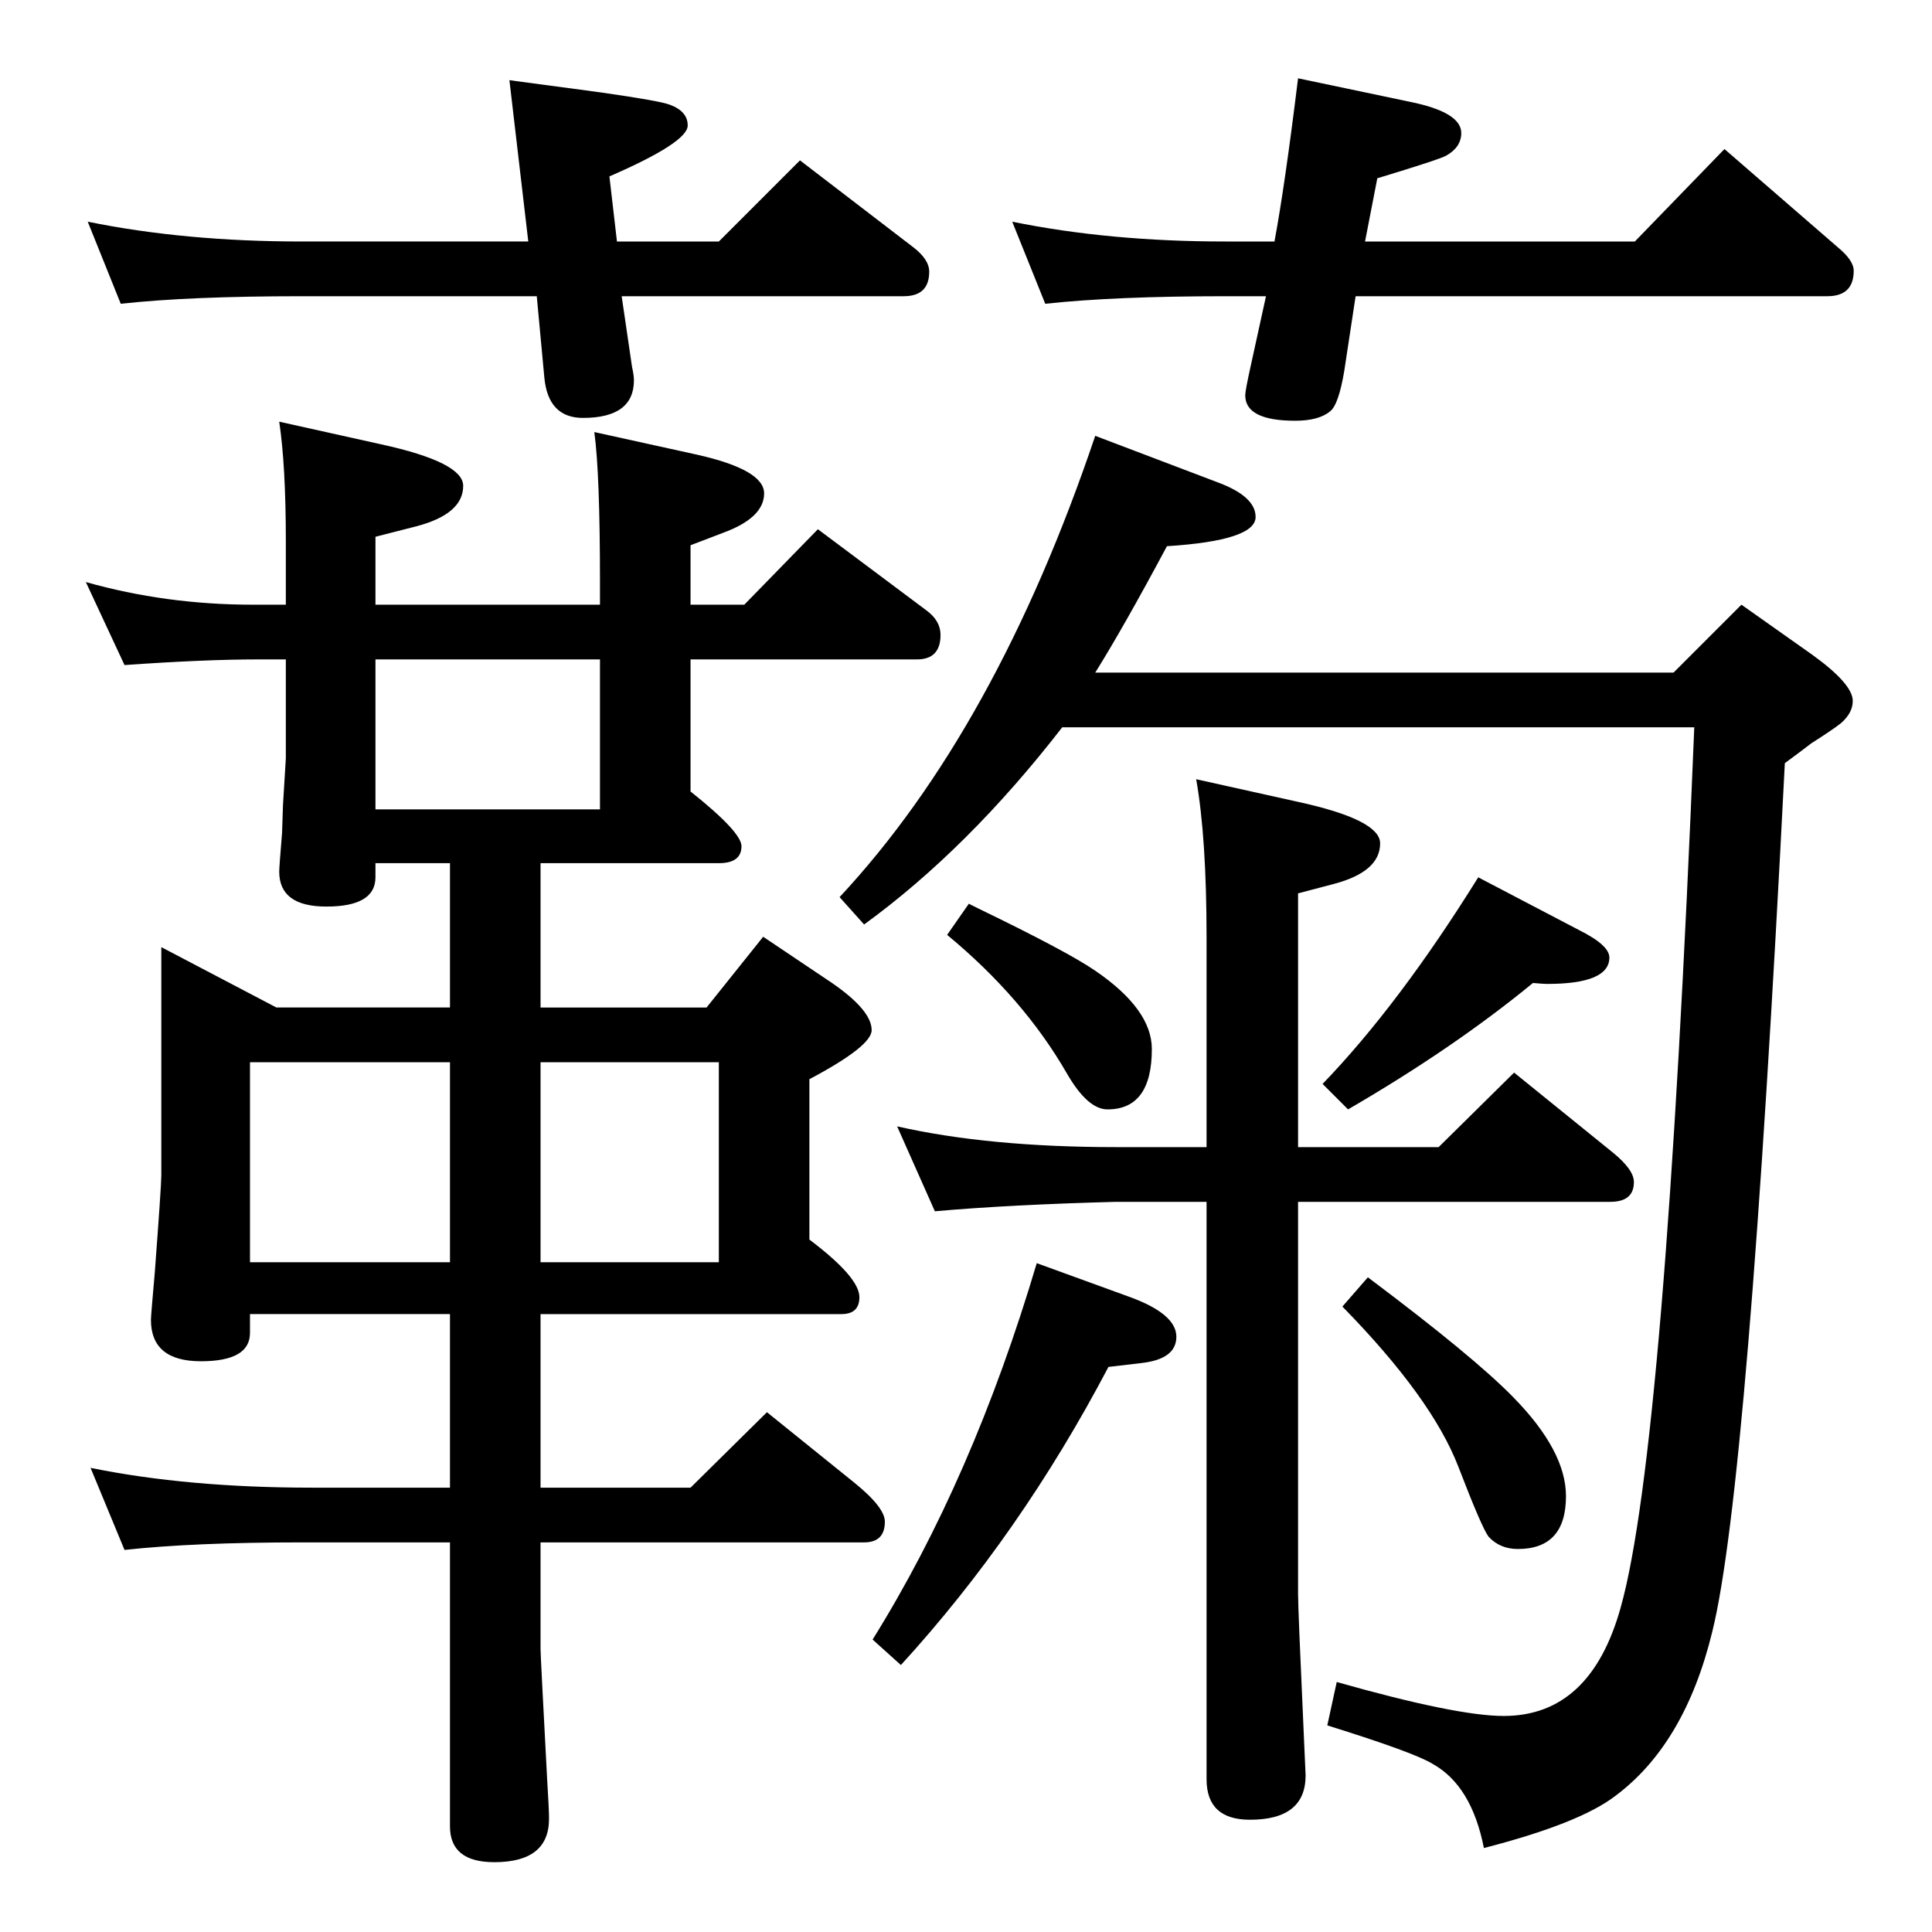 <?xml version="1.0" standalone="no"?>
<!DOCTYPE svg PUBLIC "-//W3C//DTD SVG 1.1//EN" "http://www.w3.org/Graphics/SVG/1.1/DTD/svg11.dtd" >
<svg xmlns="http://www.w3.org/2000/svg" xmlns:xlink="http://www.w3.org/1999/xlink" version="1.1" viewBox="0 -410 2048 2048">
  <g transform="matrix(1 0 0 -1 0 1638)">
   <path fill="currentColor"
d="M1268 1222l108 -24q87 -19 87 -44q0 -30 -49 -43l-38 -10v-269h149l80 79l105 -85q22 -18 22 -31q0 -21 -25 -21h-331v-416q0 -15 6 -147q2 -43 2 -45q0 -47 -59 -47q-46 0 -46 43v612h-96q-113 -3 -192 -10l-40 90q97 -22 232 -22h96v222q0 106 -11 168zM749 980l60 75
l73 -49q42 -29 42 -50q0 -17 -66 -52v-170q53 -40 53 -61q0 -18 -19 -18h-319v-184h159l81 80l93 -75q32 -26 32 -41q0 -22 -22 -22h-343v-113q0 -6 7 -138q2 -32 2 -42q0 -46 -58 -46q-47 0 -47 38v91v210h-157q-115 0 -188 -8l-36 87q103 -21 235 -21h146v184h-212v-20
q0 -30 -52 -30q-53 0 -53 44q0 4 4 49q7 93 7 104v242l122 -64h184v153h-79v-15q0 -31 -52 -31q-50 0 -50 37q0 5 3 41l1 30l3 49v105h-30q-56 0 -141 -6l-41 88q85 -24 177 -24h35v67q0 80 -7 127l108 -24q87 -19 87 -44q0 -30 -50 -43l-43 -11v-72h238v24q0 115 -6 159
l109 -24q71 -16 71 -41q0 -26 -44 -42l-34 -13v-63h57l78 80l115 -86q15 -11 15 -26q0 -26 -25 -26h-240v-140q54 -43 54 -58q0 -18 -24 -18h-189v-153h176zM762 922h-189v-212h189v111v101zM398 1190h238v159h-238v-159zM265 710h212v212h-212v-212zM1027 1090l10 -5
q95 -46 124 -66q60 -41 60 -83q0 -64 -47 -64q-21 0 -43 38q-46 80 -127 147zM1567 1118l107 -56q32 -16 32 -29q0 -28 -66 -28q-4 0 -15 1q-84 -69 -196 -134l-27 27q81 84 165 219zM1450 694q112 -84 154 -127q56 -57 56 -105q0 -56 -51 -56q-19 0 -31 13q-7 9 -32 74
q-28 73 -123 170zM1161 1586l129 -49q41 -15 41 -37q0 -25 -94 -31q-46 -86 -76 -134h613l72 72l75 -53q43 -31 43 -49q0 -13 -13 -24q-9 -7 -31 -21q-9 -7 -28 -21q-39 -769 -77 -921q-29 -119 -103 -174q-38 -29 -139 -55q-13 66 -54 89q-19 12 -112 41l10 46
q127 -36 177 -36q92 0 124 115q47 167 78 933h-670q-100 -129 -210 -209l-26 29q166 178 271 489zM1099 709l99 -36q49 -18 49 -42t-38 -28l-34 -4q-93 -177 -220 -316l-30 27q106 170 174 399zM1447 1792h286l95 98l120 -104q17 -14 17 -25q0 -27 -28 -27h-500l-12 -79
q-6 -36 -15 -43q-12 -10 -37 -10q-53 0 -53 27q0 5 6 32l16 73h-43q-117 0 -191 -8l-35 87q103 -21 226 -21h52q11 59 25 173l119 -25q54 -11 54 -33q0 -15 -16 -24q-7 -4 -73 -24zM654 1792h108l86 86l120 -92q17 -13 17 -26q0 -26 -27 -26h-299l11 -75q2 -9 2 -14
q0 -40 -54 -40q-37 0 -41 43l-8 86h-249q-119 0 -192 -8l-35 87q103 -21 227 -21h240l-20 171l97 -13q63 -9 73 -13q19 -7 19 -22q0 -18 -83 -54z" />
  </g>

</svg>
